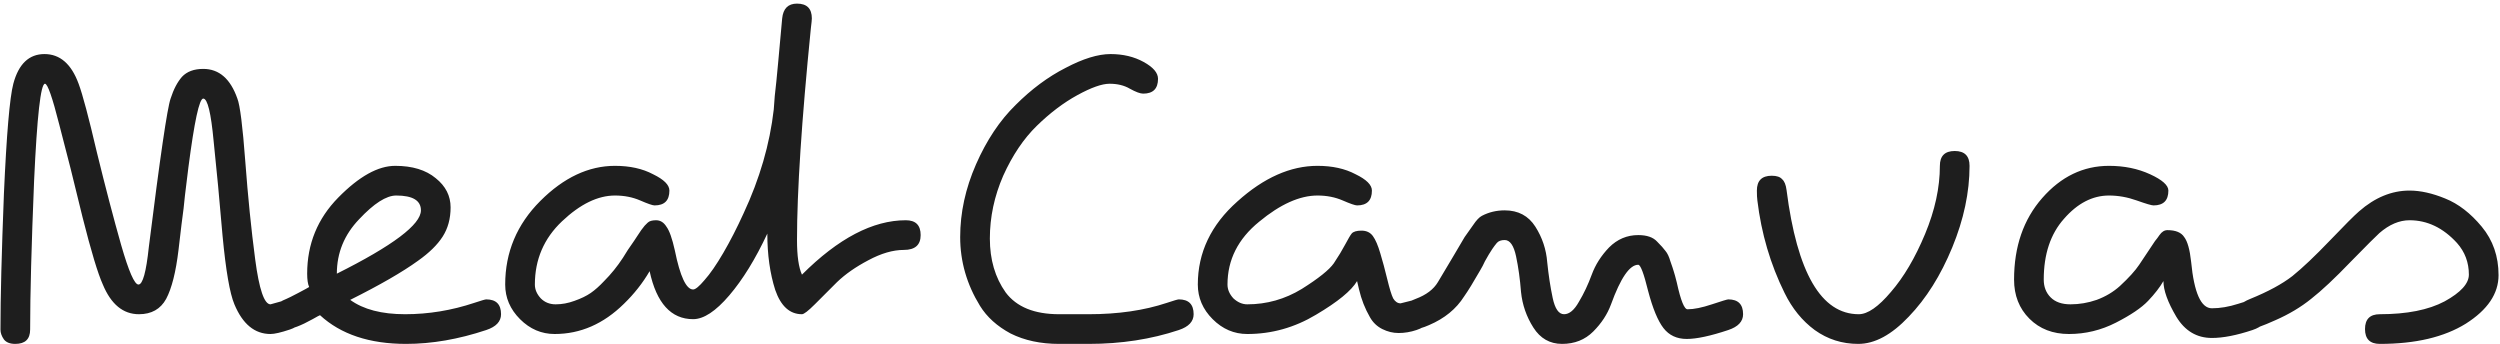 <svg width="647" height="89" viewBox="0 0 647 89" fill="none" xmlns="http://www.w3.org/2000/svg">
<path d="M70.008 78.76L74.616 77.48C77.176 77.48 78.456 78.76 78.456 81.32C78.456 83.197 77.304 84.52 75 85.288C72.696 86.056 71.032 86.44 70.008 86.44C65.912 86.44 62.797 83.88 60.664 78.76C59.469 75.944 58.445 70.013 57.592 60.968C56.824 51.923 56.056 43.773 55.288 36.52C54.605 29.181 53.709 25.512 52.6 25.512C51.576 25.512 50.296 31.443 48.76 43.304C48.419 46.12 48.12 48.552 47.864 50.6C47.693 52.563 47.395 55.08 46.968 58.152C46.627 61.139 46.371 63.315 46.2 64.68C45.517 70.397 44.451 74.621 43 77.352C41.549 79.997 39.203 81.32 35.96 81.32C31.864 81.32 28.749 78.76 26.616 73.64C25.336 70.824 23.587 65.021 21.368 56.232C19.235 47.357 17.229 39.379 15.352 32.296C13.56 25.213 12.323 21.672 11.64 21.672C10.531 21.672 9.592 30.035 8.824 46.76C8.141 63.4 7.8 76.243 7.8 85.288C7.8 87.763 6.52 89 3.96 89C2.595 89 1.613 88.616 1.016 87.848C0.419 86.995 0.12 86.141 0.12 85.288C0.12 77.096 0.419 65.363 1.016 50.088C1.699 34.728 2.509 25.256 3.448 21.672C4.813 16.552 7.501 13.992 11.512 13.992C15.523 13.992 18.467 16.552 20.344 21.672C21.368 24.403 22.947 30.333 25.08 39.464C27.299 48.509 29.389 56.488 31.352 63.4C33.315 70.227 34.808 73.64 35.832 73.64C36.941 73.64 37.837 70.397 38.52 63.912C41.421 40.701 43.299 27.901 44.152 25.512C44.92 23.123 45.901 21.245 47.096 19.88C48.376 18.515 50.211 17.832 52.6 17.832C56.696 17.832 59.64 20.392 61.432 25.512C62.115 27.219 62.797 32.637 63.48 41.768C64.163 50.899 65.016 59.347 66.04 67.112C67.064 74.877 68.387 78.76 70.008 78.76ZM82.823 81.576C82.738 81.576 82.098 81.917 80.903 82.6C77.831 84.307 75.57 85.16 74.119 85.16C71.559 85.16 70.279 83.88 70.279 81.32C70.279 79.699 71.559 78.376 74.119 77.352C74.546 77.181 75.57 76.669 77.191 75.816C78.812 74.963 79.751 74.451 80.007 74.28C79.666 73.512 79.495 72.36 79.495 70.824C79.495 63.144 82.183 56.573 87.559 51.112C92.935 45.651 97.842 42.92 102.279 42.92C106.716 42.92 110.215 43.987 112.775 46.12C115.335 48.168 116.615 50.685 116.615 53.672C116.615 56.573 115.932 59.091 114.567 61.224C113.202 63.357 111.068 65.448 108.167 67.496C104.156 70.397 98.311 73.768 90.631 77.608C94.044 80.083 98.78 81.32 104.839 81.32C110.898 81.32 116.871 80.339 122.759 78.376C124.551 77.779 125.575 77.48 125.831 77.48C128.391 77.48 129.671 78.76 129.671 81.32C129.671 83.197 128.391 84.563 125.831 85.416C118.663 87.805 111.751 89 105.095 89C95.623 89 88.199 86.525 82.823 81.576ZM87.175 70.824C101.682 63.571 108.935 58.109 108.935 54.44C108.935 51.88 106.802 50.6 102.535 50.6C99.975 50.6 96.775 52.648 92.935 56.744C89.095 60.755 87.175 65.448 87.175 70.824ZM198.585 60.456C195.513 67.027 192.228 72.36 188.729 76.456C185.23 80.552 182.116 82.6 179.385 82.6C173.668 82.6 169.913 78.461 168.121 70.184C166.329 73.256 164.11 76.072 161.465 78.632C156.174 83.837 150.201 86.44 143.545 86.44C140.132 86.44 137.145 85.16 134.585 82.6C132.025 80.04 130.745 77.053 130.745 73.64C130.745 65.277 133.774 58.067 139.833 52.008C145.892 45.949 152.334 42.92 159.161 42.92C163.001 42.92 166.286 43.645 169.017 45.096C171.833 46.461 173.241 47.869 173.241 49.32C173.241 51.88 171.961 53.16 169.401 53.16C168.889 53.16 167.652 52.733 165.689 51.88C163.726 51.027 161.55 50.6 159.161 50.6C154.724 50.6 150.158 52.819 145.465 57.256C140.772 61.693 138.425 67.155 138.425 73.64C138.425 74.92 138.937 76.115 139.961 77.224C140.985 78.248 142.265 78.76 143.801 78.76C145.422 78.76 147.044 78.461 148.665 77.864C150.372 77.267 151.78 76.584 152.889 75.816C153.998 75.048 155.15 74.024 156.345 72.744C158.137 70.952 159.758 68.947 161.209 66.728L162.489 64.68C163.854 62.717 164.665 61.523 164.921 61.096C165.262 60.584 165.604 60.072 165.945 59.56C166.372 59.048 166.67 58.664 166.841 58.408C167.097 58.152 167.353 57.896 167.609 57.64C168.036 57.213 168.761 57 169.785 57C170.894 57 171.79 57.555 172.473 58.664C173.241 59.688 173.966 61.736 174.649 64.808C176.014 71.549 177.593 74.92 179.385 74.92C179.982 74.92 180.964 74.109 182.329 72.488C183.78 70.867 185.401 68.52 187.193 65.448C188.985 62.376 190.734 58.963 192.441 55.208C196.622 46.248 199.225 37.288 200.249 28.328C200.249 28.072 200.334 26.92 200.505 24.872C200.761 22.739 201.06 19.795 201.401 16.04C201.742 12.285 202.084 8.531 202.425 4.776C202.681 2.216 203.961 0.936 206.265 0.936C208.825 0.936 210.105 2.216 210.105 4.776C210.105 5.117 210.02 5.971 209.849 7.336C207.46 31.229 206.265 49.491 206.265 62.12C206.265 66.216 206.692 69.203 207.545 71.08C216.932 61.693 225.892 57 234.425 57C236.985 57 238.265 58.28 238.265 60.84C238.265 63.4 236.814 64.68 233.913 64.68C231.097 64.68 228.025 65.576 224.697 67.368C221.454 69.075 218.766 70.952 216.633 73C214.585 75.048 212.665 76.968 210.873 78.76C209.166 80.467 208.057 81.32 207.545 81.32C204.388 81.32 202.084 79.229 200.633 75.048C199.268 70.781 198.585 65.917 198.585 60.456ZM281.775 89H274.095C269.316 89 265.135 88.104 261.551 86.312C258.052 84.435 255.407 82.045 253.615 79.144C250.202 73.597 248.495 67.667 248.495 61.352C248.495 55.037 249.86 48.765 252.591 42.536C255.322 36.307 258.735 31.187 262.831 27.176C266.927 23.08 271.236 19.88 275.759 17.576C280.282 15.187 284.164 13.992 287.407 13.992C290.65 13.992 293.508 14.675 295.983 16.04C298.458 17.405 299.695 18.856 299.695 20.392C299.695 22.952 298.415 24.232 295.855 24.232C295.087 24.232 293.935 23.805 292.399 22.952C290.948 22.099 289.199 21.672 287.151 21.672C285.188 21.672 282.415 22.653 278.831 24.616C275.247 26.579 271.748 29.224 268.335 32.552C264.922 35.88 262.02 40.189 259.631 45.48C257.327 50.771 256.175 56.189 256.175 61.736C256.175 67.197 257.54 71.848 260.271 75.688C263.087 79.443 267.695 81.32 274.095 81.32H281.775C289.37 81.32 296.111 80.339 301.999 78.376C303.791 77.779 304.815 77.48 305.071 77.48C307.631 77.48 308.911 78.76 308.911 81.32C308.911 83.197 307.631 84.563 305.071 85.416C297.903 87.805 290.138 89 281.775 89ZM362.475 78.504C362.475 78.504 363.84 78.163 366.571 77.48C369.131 77.48 370.411 78.76 370.411 81.32C370.411 83.197 369.131 84.563 366.571 85.416C365.035 85.928 363.499 86.184 361.963 86.184C360.512 86.184 359.104 85.843 357.739 85.16C356.374 84.477 355.307 83.453 354.539 82.088C353.259 79.869 352.32 77.48 351.723 74.92L351.211 72.744C349.76 75.219 346.219 78.12 340.587 81.448C335.04 84.776 329.11 86.44 322.795 86.44C319.382 86.44 316.395 85.16 313.835 82.6C311.275 80.04 309.995 77.053 309.995 73.64C309.995 65.363 313.408 58.195 320.235 52.136C327.062 45.992 333.974 42.92 340.971 42.92C344.811 42.92 348.096 43.645 350.827 45.096C353.643 46.461 355.051 47.869 355.051 49.32C355.051 51.88 353.771 53.16 351.211 53.16C350.699 53.16 349.462 52.733 347.499 51.88C345.536 51.027 343.36 50.6 340.971 50.6C336.363 50.6 331.328 52.861 325.867 57.384C320.406 61.821 317.675 67.24 317.675 73.64C317.675 74.92 318.187 76.115 319.211 77.224C320.32 78.248 321.515 78.76 322.795 78.76C327.83 78.76 332.523 77.437 336.875 74.792C341.227 72.061 344 69.843 345.195 68.136C346.39 66.344 347.371 64.723 348.139 63.272C348.907 61.821 349.462 60.883 349.803 60.456C350.23 59.944 351.083 59.688 352.363 59.688C353.643 59.688 354.624 60.157 355.307 61.096C355.99 62.035 356.63 63.528 357.227 65.576C357.824 67.539 358.422 69.757 359.019 72.232C359.616 74.707 360.128 76.371 360.555 77.224C361.067 78.077 361.707 78.504 362.475 78.504ZM447.271 85.416C442.663 86.952 439.079 87.72 436.519 87.72C433.959 87.72 431.954 86.781 430.503 84.904C429.052 83.027 427.73 79.827 426.535 75.304C425.426 70.781 424.572 68.52 423.975 68.52C421.756 68.52 419.41 71.933 416.935 78.76C415.996 81.32 414.46 83.667 412.327 85.8C410.194 87.933 407.506 89 404.263 89C401.106 89 398.631 87.592 396.839 84.776C395.047 81.96 393.98 78.888 393.639 75.56C393.383 72.232 392.956 69.16 392.359 66.344C391.762 63.528 390.78 62.12 389.415 62.12C388.476 62.12 387.794 62.376 387.367 62.888C386.94 63.4 386.556 63.912 386.215 64.424C385.959 64.851 385.66 65.32 385.319 65.832C385.063 66.259 384.722 66.856 384.295 67.624C383.954 68.392 383.527 69.203 383.015 70.056C381.308 73.043 379.943 75.261 378.919 76.712C376.871 79.955 373.842 82.429 369.831 84.136C368.295 84.819 367.058 85.16 366.119 85.16C363.559 85.16 362.279 83.88 362.279 81.32C362.279 79.699 363.644 78.376 366.375 77.352C369.106 76.328 371.026 74.877 372.135 73C373.33 71.037 374.652 68.819 376.103 66.344C377.554 63.869 378.535 62.205 379.047 61.352C379.644 60.499 380.37 59.475 381.223 58.28C382.076 57 382.844 56.189 383.527 55.848C385.319 54.909 387.282 54.44 389.415 54.44C392.914 54.44 395.559 55.848 397.351 58.664C399.143 61.48 400.167 64.552 400.423 67.88C400.764 71.208 401.234 74.28 401.831 77.096C402.428 79.912 403.41 81.32 404.775 81.32C406.14 81.32 407.42 80.253 408.615 78.12C409.895 75.987 411.004 73.64 411.943 71.08C412.882 68.52 414.375 66.173 416.423 64.04C418.556 61.907 421.074 60.84 423.975 60.84C426.194 60.84 427.815 61.395 428.839 62.504C429.863 63.528 430.588 64.339 431.015 64.936C431.527 65.533 431.954 66.429 432.295 67.624C432.722 68.819 433.02 69.715 433.191 70.312C433.362 70.824 433.618 71.763 433.959 73.128C434.983 77.821 435.922 80.125 436.775 80.04C438.396 80.04 440.487 79.613 443.047 78.76C445.607 77.907 447.015 77.48 447.271 77.48C449.831 77.48 451.111 78.76 451.111 81.32C451.111 83.197 449.831 84.563 447.271 85.416ZM572.44 79.784C574.573 79.784 576.835 79.4 579.224 78.632C581.613 77.864 582.851 77.48 582.936 77.48C585.496 77.48 586.776 78.76 586.776 81.32C586.776 83.197 585.496 84.563 582.936 85.416C578.84 86.781 575.341 87.464 572.44 87.464C568.515 87.464 565.443 85.629 563.224 81.96C561.005 78.205 559.896 75.133 559.896 72.744C558.957 74.365 557.635 76.072 555.928 77.864C554.221 79.656 551.448 81.533 547.608 83.496C543.768 85.459 539.715 86.44 535.448 86.44C531.267 86.44 527.853 85.117 525.208 82.472C522.563 79.827 521.24 76.456 521.24 72.36C521.24 63.827 523.672 56.787 528.536 51.24C533.4 45.693 539.16 42.92 545.816 42.92C549.741 42.92 553.283 43.645 556.44 45.096C559.597 46.547 561.176 47.955 561.176 49.32C561.176 51.88 559.896 53.16 557.336 53.16C556.824 53.16 555.373 52.733 552.984 51.88C550.595 51.027 548.205 50.6 545.816 50.6C541.549 50.6 537.667 52.605 534.168 56.616C530.669 60.541 528.92 65.789 528.92 72.36C528.92 74.237 529.517 75.773 530.712 76.968C531.907 78.163 533.613 78.76 535.832 78.76C538.136 78.76 540.397 78.376 542.616 77.608C544.92 76.755 546.925 75.56 548.632 74.024C550.936 71.891 552.6 70.056 553.624 68.52C554.648 66.984 555.501 65.704 556.184 64.68C556.867 63.656 557.379 62.888 557.72 62.376C558.147 61.864 558.531 61.352 558.872 60.84C559.469 59.987 560.152 59.56 560.92 59.56C563.053 59.56 564.504 60.157 565.272 61.352C566.125 62.461 566.723 64.595 567.064 67.752C567.832 75.773 569.624 79.784 572.44 79.784ZM505.24 64.04C502.253 71.293 498.499 77.267 493.976 81.96C489.539 86.653 485.187 89 480.92 89C476.739 89 472.984 87.805 469.656 85.416C466.413 83.027 463.811 79.827 461.848 75.816C458.179 68.392 455.832 60.413 454.808 51.88C454.723 51.283 454.68 50.429 454.68 49.32C454.68 46.76 455.96 45.48 458.52 45.48C459.8 45.48 460.696 45.779 461.208 46.376C461.805 46.888 462.189 47.827 462.36 49.192C465.091 70.611 471.32 81.32 481.048 81.32C483.352 81.32 486.125 79.4 489.368 75.56C492.696 71.72 495.64 66.728 498.2 60.584C500.76 54.44 502.04 48.552 502.04 42.92C502.04 40.36 503.32 39.08 505.88 39.08C508.44 39.08 509.72 40.36 509.72 42.92C509.72 49.747 508.227 56.787 505.24 64.04ZM582.369 77.352C586.977 75.475 590.604 73.512 593.249 71.464C595.894 69.331 599.137 66.259 602.977 62.248C606.817 58.237 609.334 55.72 610.529 54.696C614.625 51.112 618.977 49.32 623.585 49.32C626.401 49.32 629.473 50.003 632.801 51.368C636.214 52.733 639.372 55.165 642.273 58.664C645.174 62.163 646.625 66.344 646.625 71.208C646.625 75.987 643.809 80.168 638.177 83.752C632.545 87.251 625.121 89 615.905 89C613.345 89 612.065 87.72 612.065 85.16C612.065 82.6 613.345 81.32 615.905 81.32C622.902 81.32 628.492 80.211 632.673 77.992C636.854 75.688 638.945 73.384 638.945 71.08C638.945 67.923 637.921 65.192 635.873 62.888C632.289 58.963 628.193 57 623.585 57C620.94 57 618.337 58.109 615.777 60.328C615.009 61.011 612.534 63.485 608.353 67.752C604.257 72.019 600.844 75.219 598.113 77.352C595.468 79.485 592.396 81.32 588.897 82.856C585.484 84.392 583.308 85.16 582.369 85.16C579.809 85.16 578.529 83.88 578.529 81.32C578.529 79.699 579.809 78.376 582.369 77.352Z" fill="#1E1E1E"/>
</svg>
